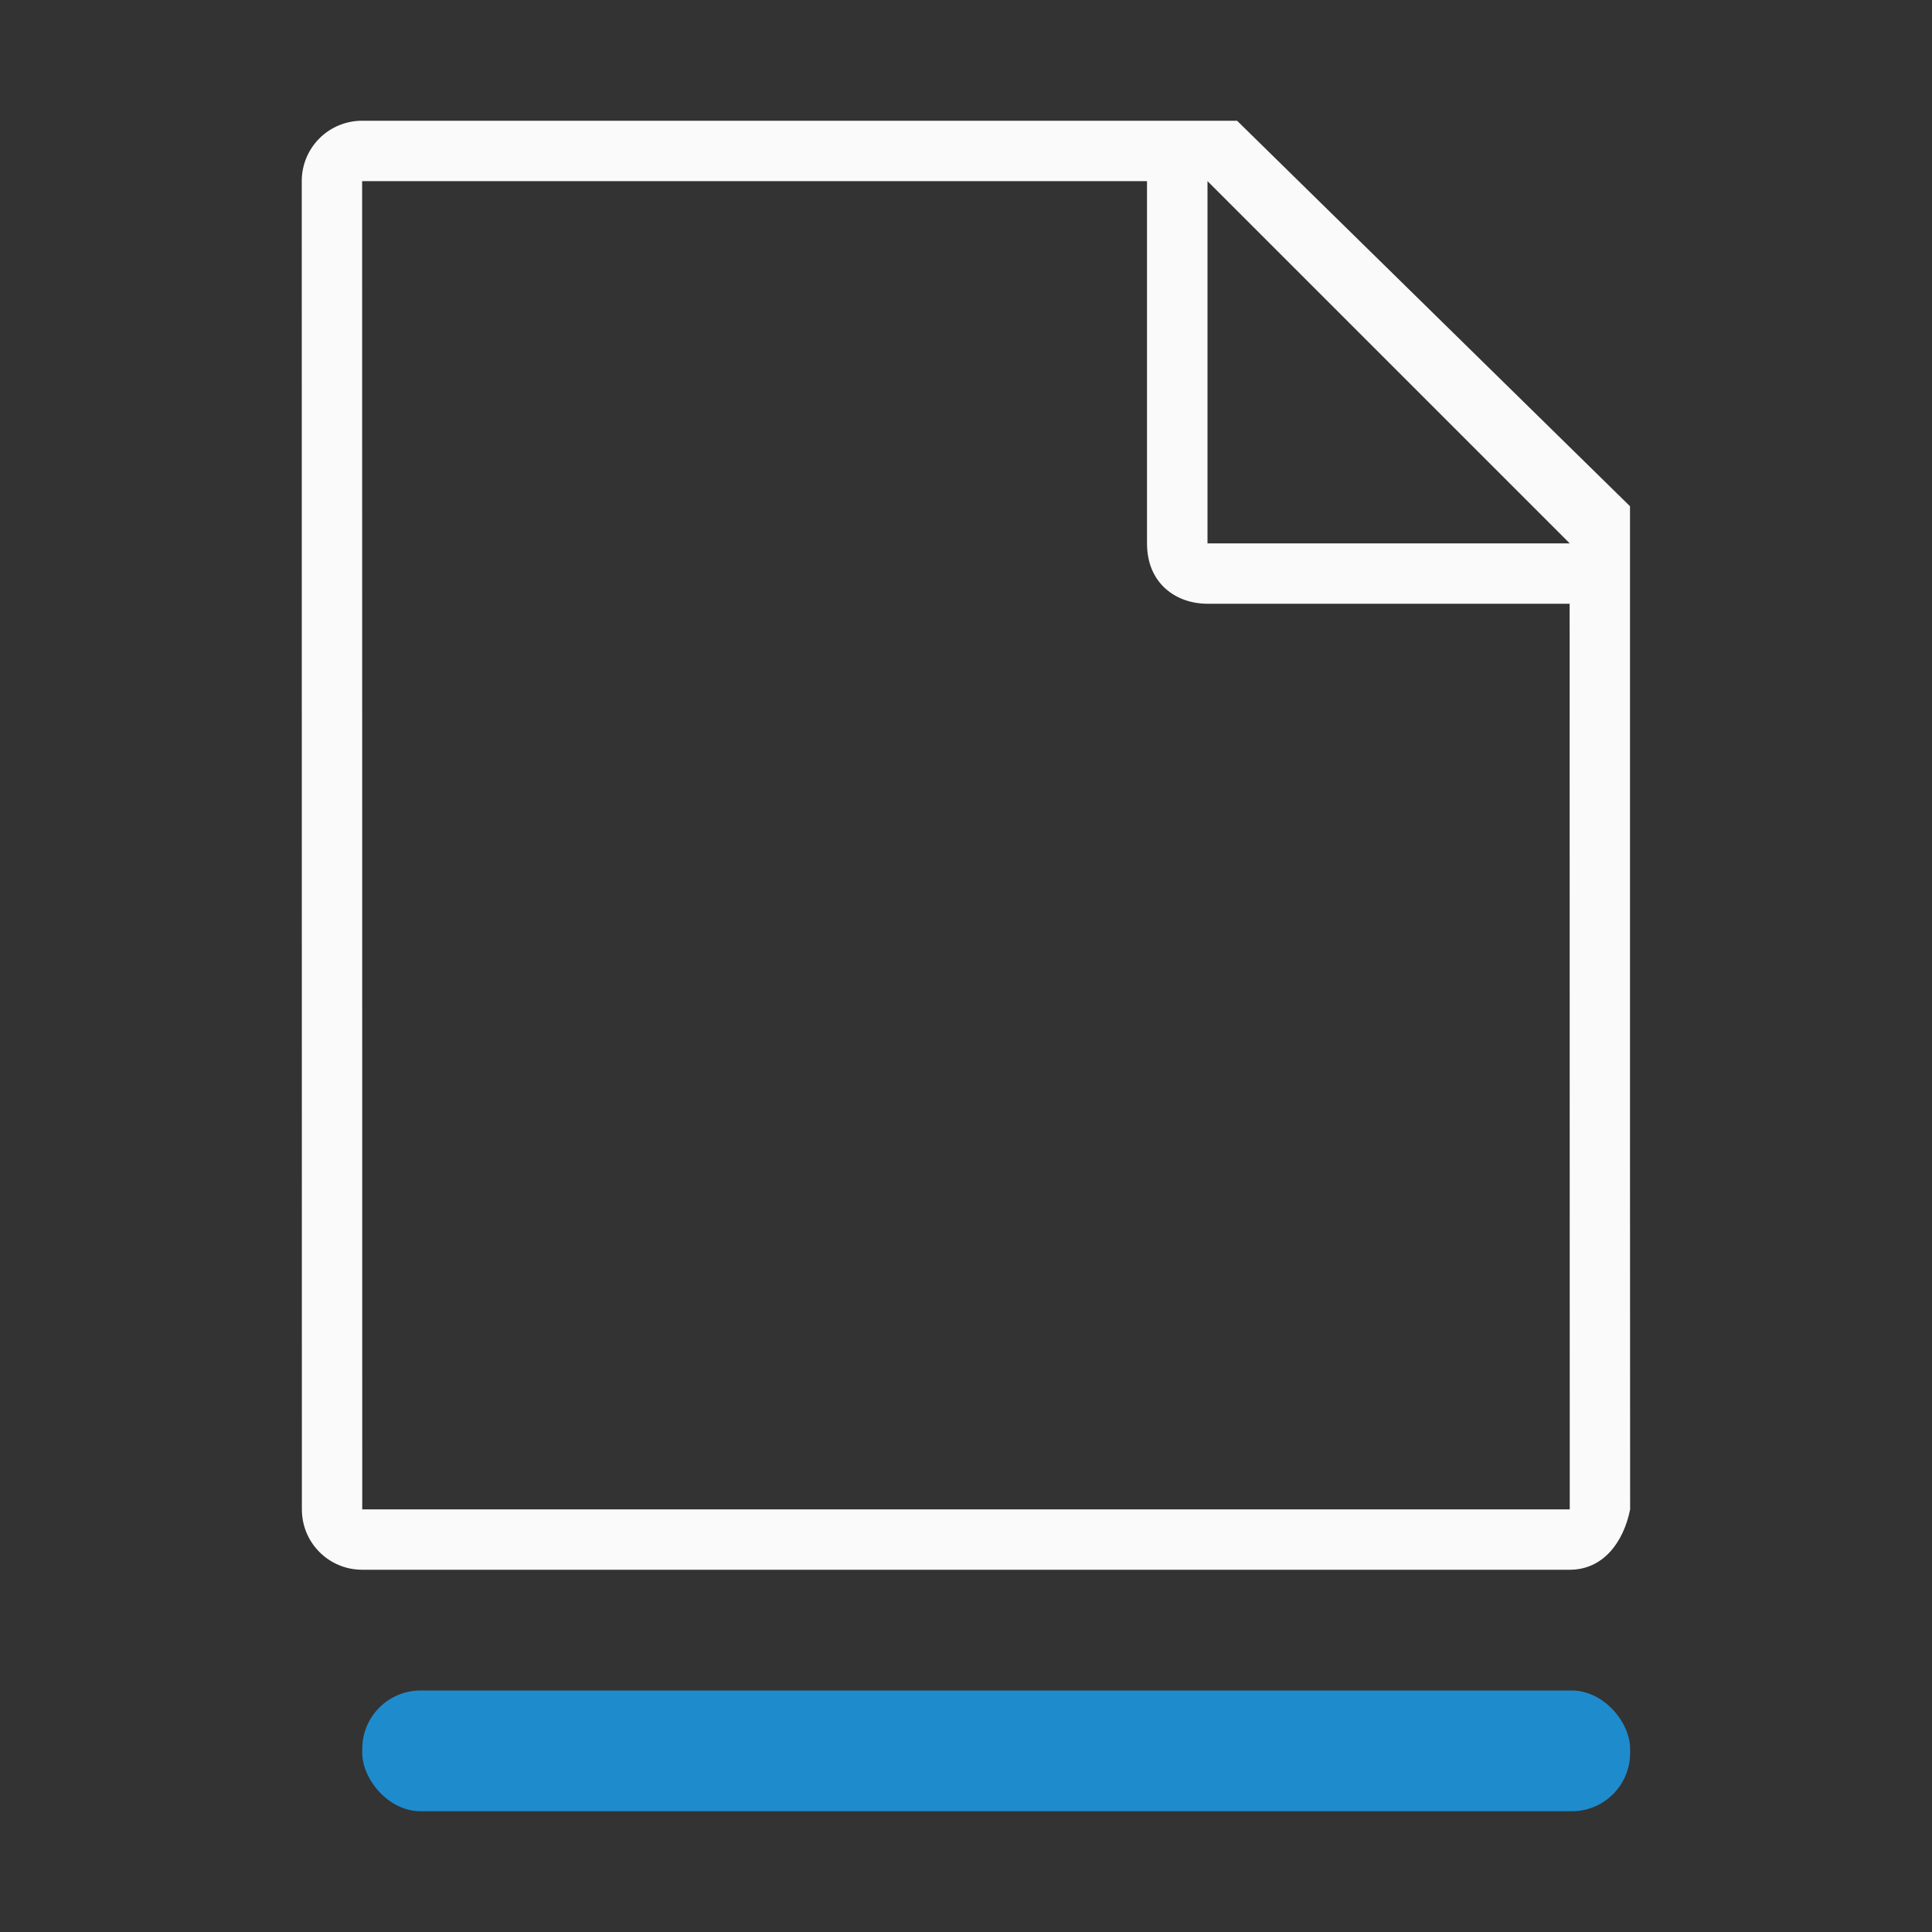 <svg viewBox="0 0 32 32" xmlns="http://www.w3.org/2000/svg"><rect x="0" y="0" width="32" height="32" fill="#333333" stroke="none"/><path d="m5.998 2c-.554 0-1.0.446-1 1l.002 22c0.0.554.446 1 1 1h20c.554 0 .892-.457 1-1l-.002-6.109v-10.506l-6.508-6.385zm0 1h13v6c0 .673.491 1 1 1h6l.002 15h-20zm14.002 0 6 6h-6z" fill="#fafafa"/><rect fill="#1e8bcd" height="2" ry=".966" width="21" x="6" y="28"/></svg>